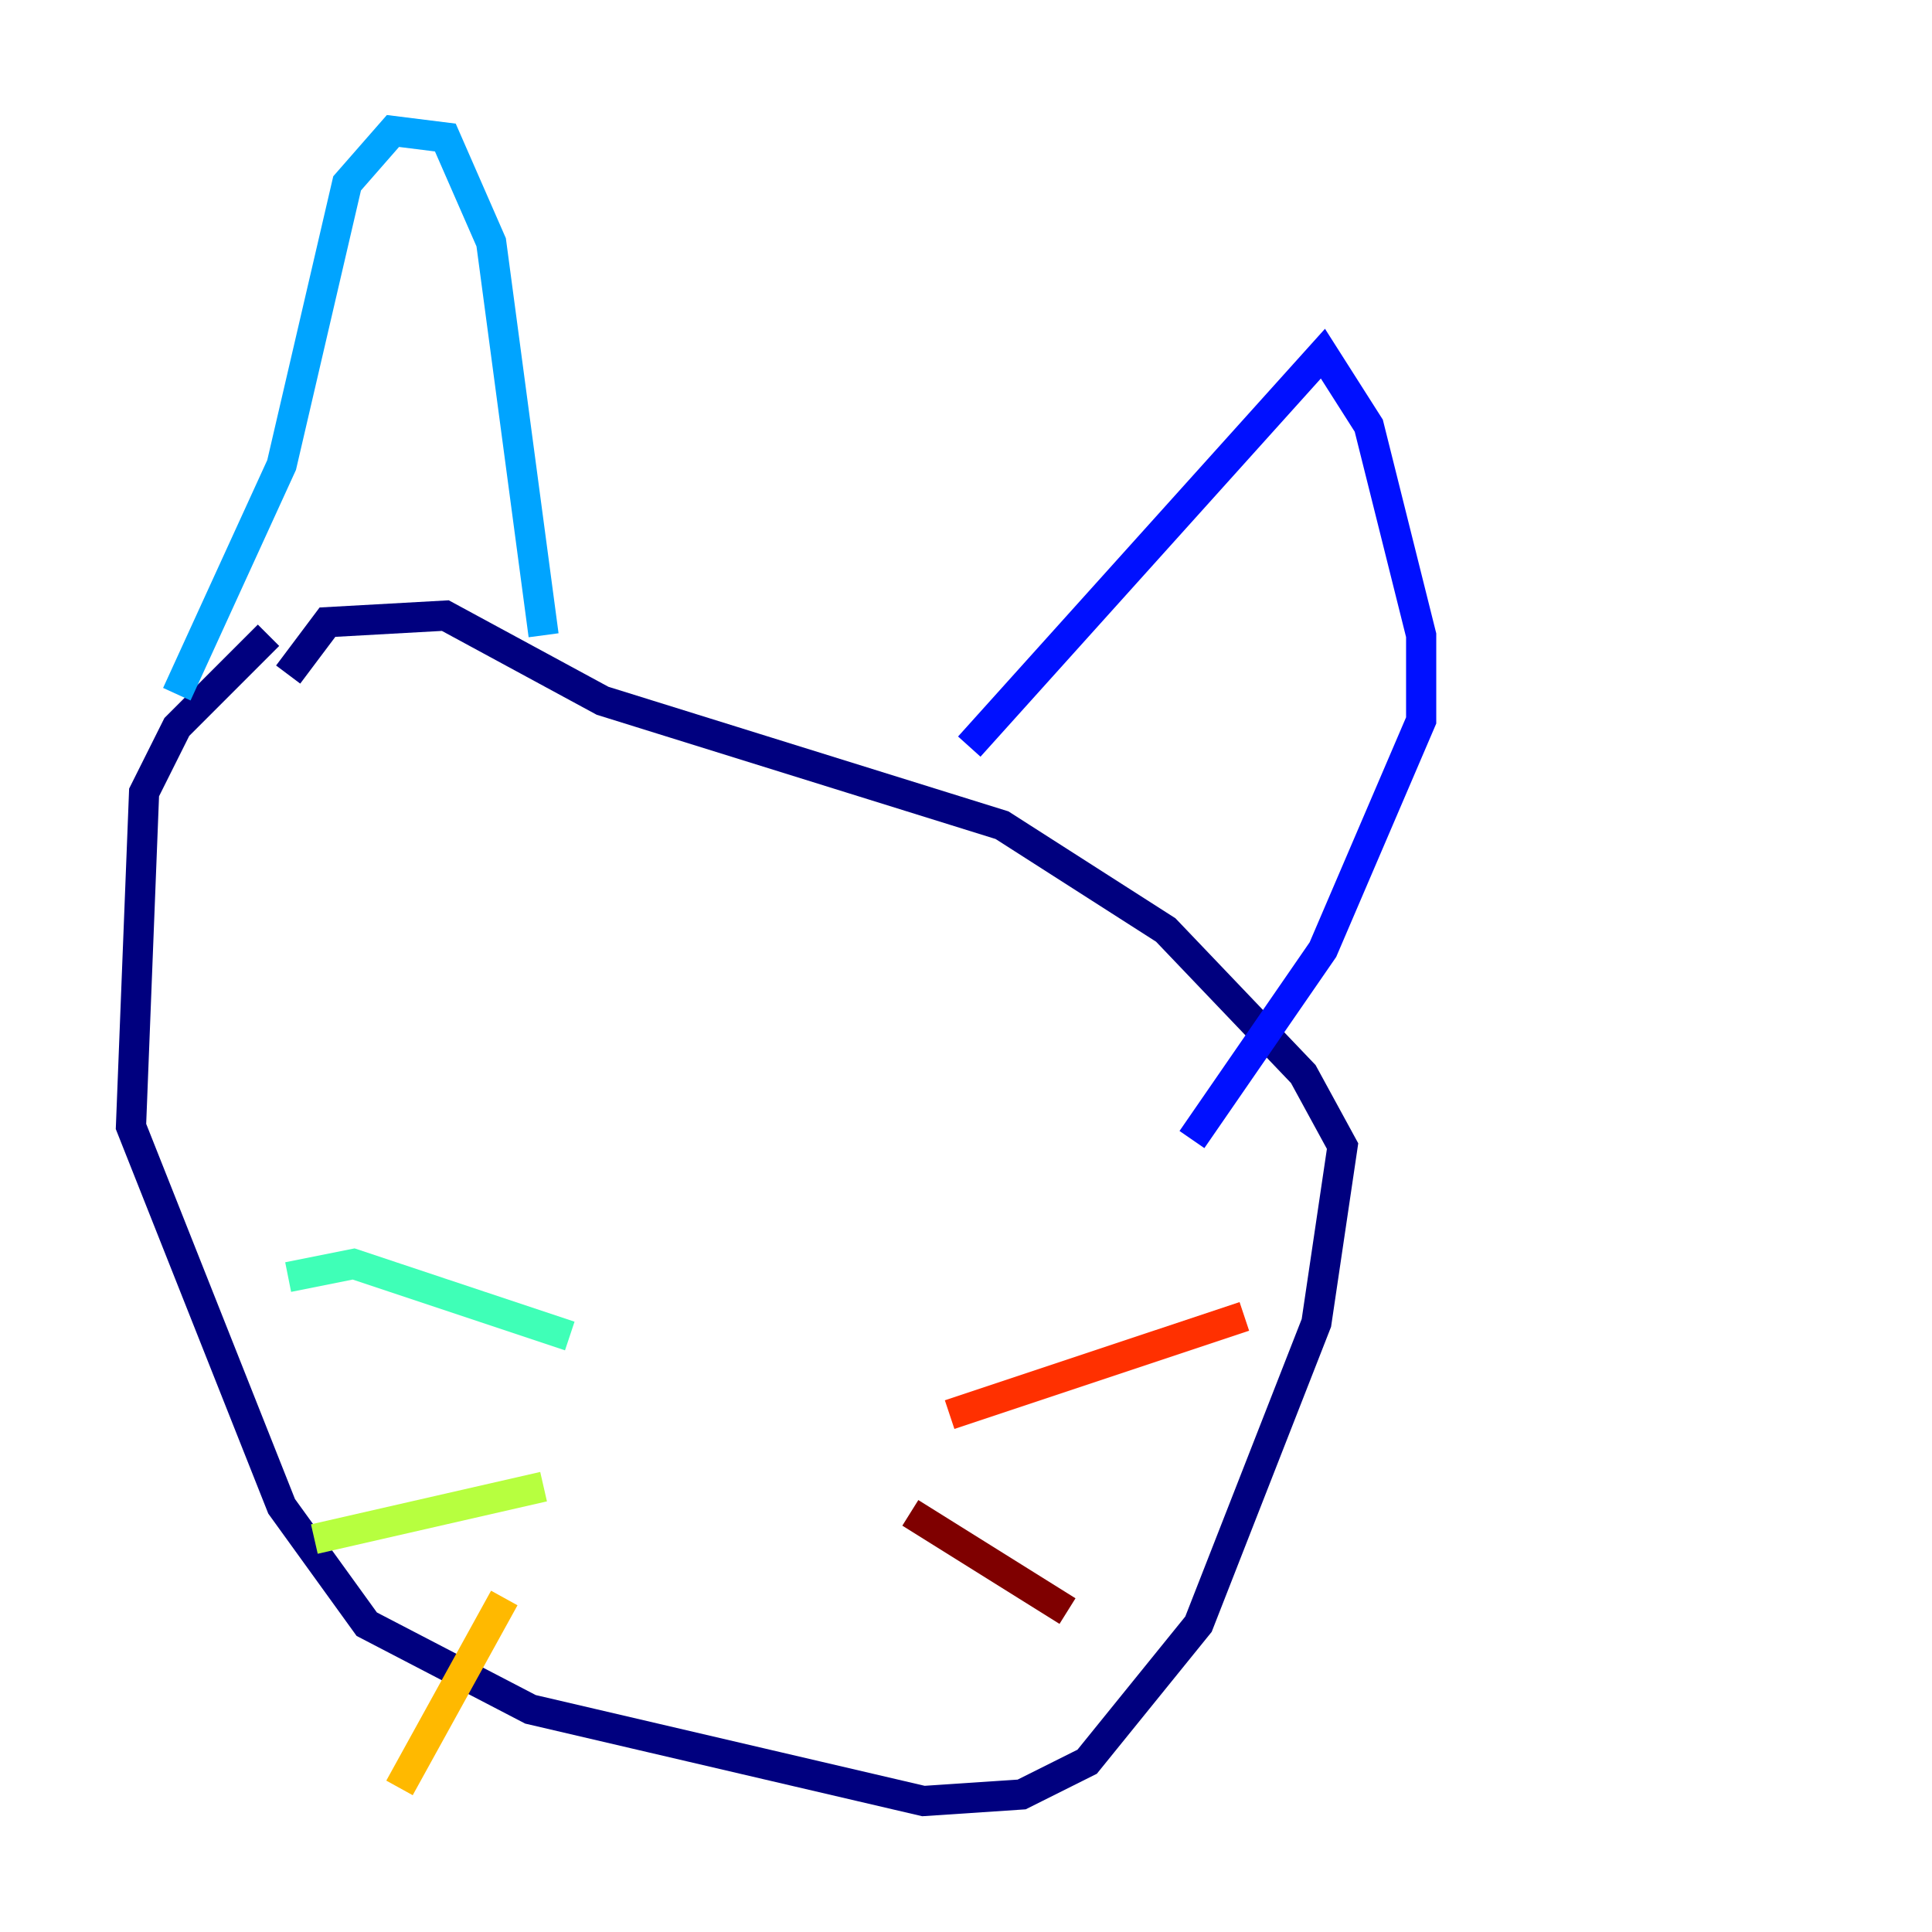 <?xml version="1.0" encoding="utf-8" ?>
<svg baseProfile="tiny" height="128" version="1.2" viewBox="0,0,128,128" width="128" xmlns="http://www.w3.org/2000/svg" xmlns:ev="http://www.w3.org/2001/xml-events" xmlns:xlink="http://www.w3.org/1999/xlink"><defs /><polyline fill="none" points="17.79,42.088 11.715,48.163 9.546,52.502 8.678,74.63 18.658,99.797 24.298,107.607 35.146,113.248 61.18,119.322 67.688,118.888 72.027,116.719 79.403,107.607 87.214,87.647 88.949,75.932 86.346,71.159 77.234,61.614 66.386,54.671 39.919,46.427 29.505,40.786 21.695,41.22 19.091,44.691" stroke="#00007f" stroke-width="2" /><polyline fill="none" points="64.217,49.464 87.647,23.43 90.685,28.203 94.156,42.088 94.156,47.729 87.647,62.915 78.969,75.498" stroke="#0010ff" stroke-width="2" /><polyline fill="none" points="36.014,42.088 32.542,16.054 29.505,9.112 26.034,8.678 22.997,12.149 18.658,30.807 11.715,45.993" stroke="#00a4ff" stroke-width="2" /><polyline fill="none" points="37.749,88.515 23.43,83.742 19.091,84.61" stroke="#3fffb7" stroke-width="2" /><polyline fill="none" points="36.014,98.495 20.827,101.966" stroke="#b7ff3f" stroke-width="2" /><polyline fill="none" points="33.41,105.871 26.468,118.454" stroke="#ffb900" stroke-width="2" /><polyline fill="none" points="62.915,93.722 82.441,87.214" stroke="#ff3000" stroke-width="2" /><polyline fill="none" points="60.312,100.231 70.725,106.739" stroke="#7f0000" stroke-width="2" /></svg>